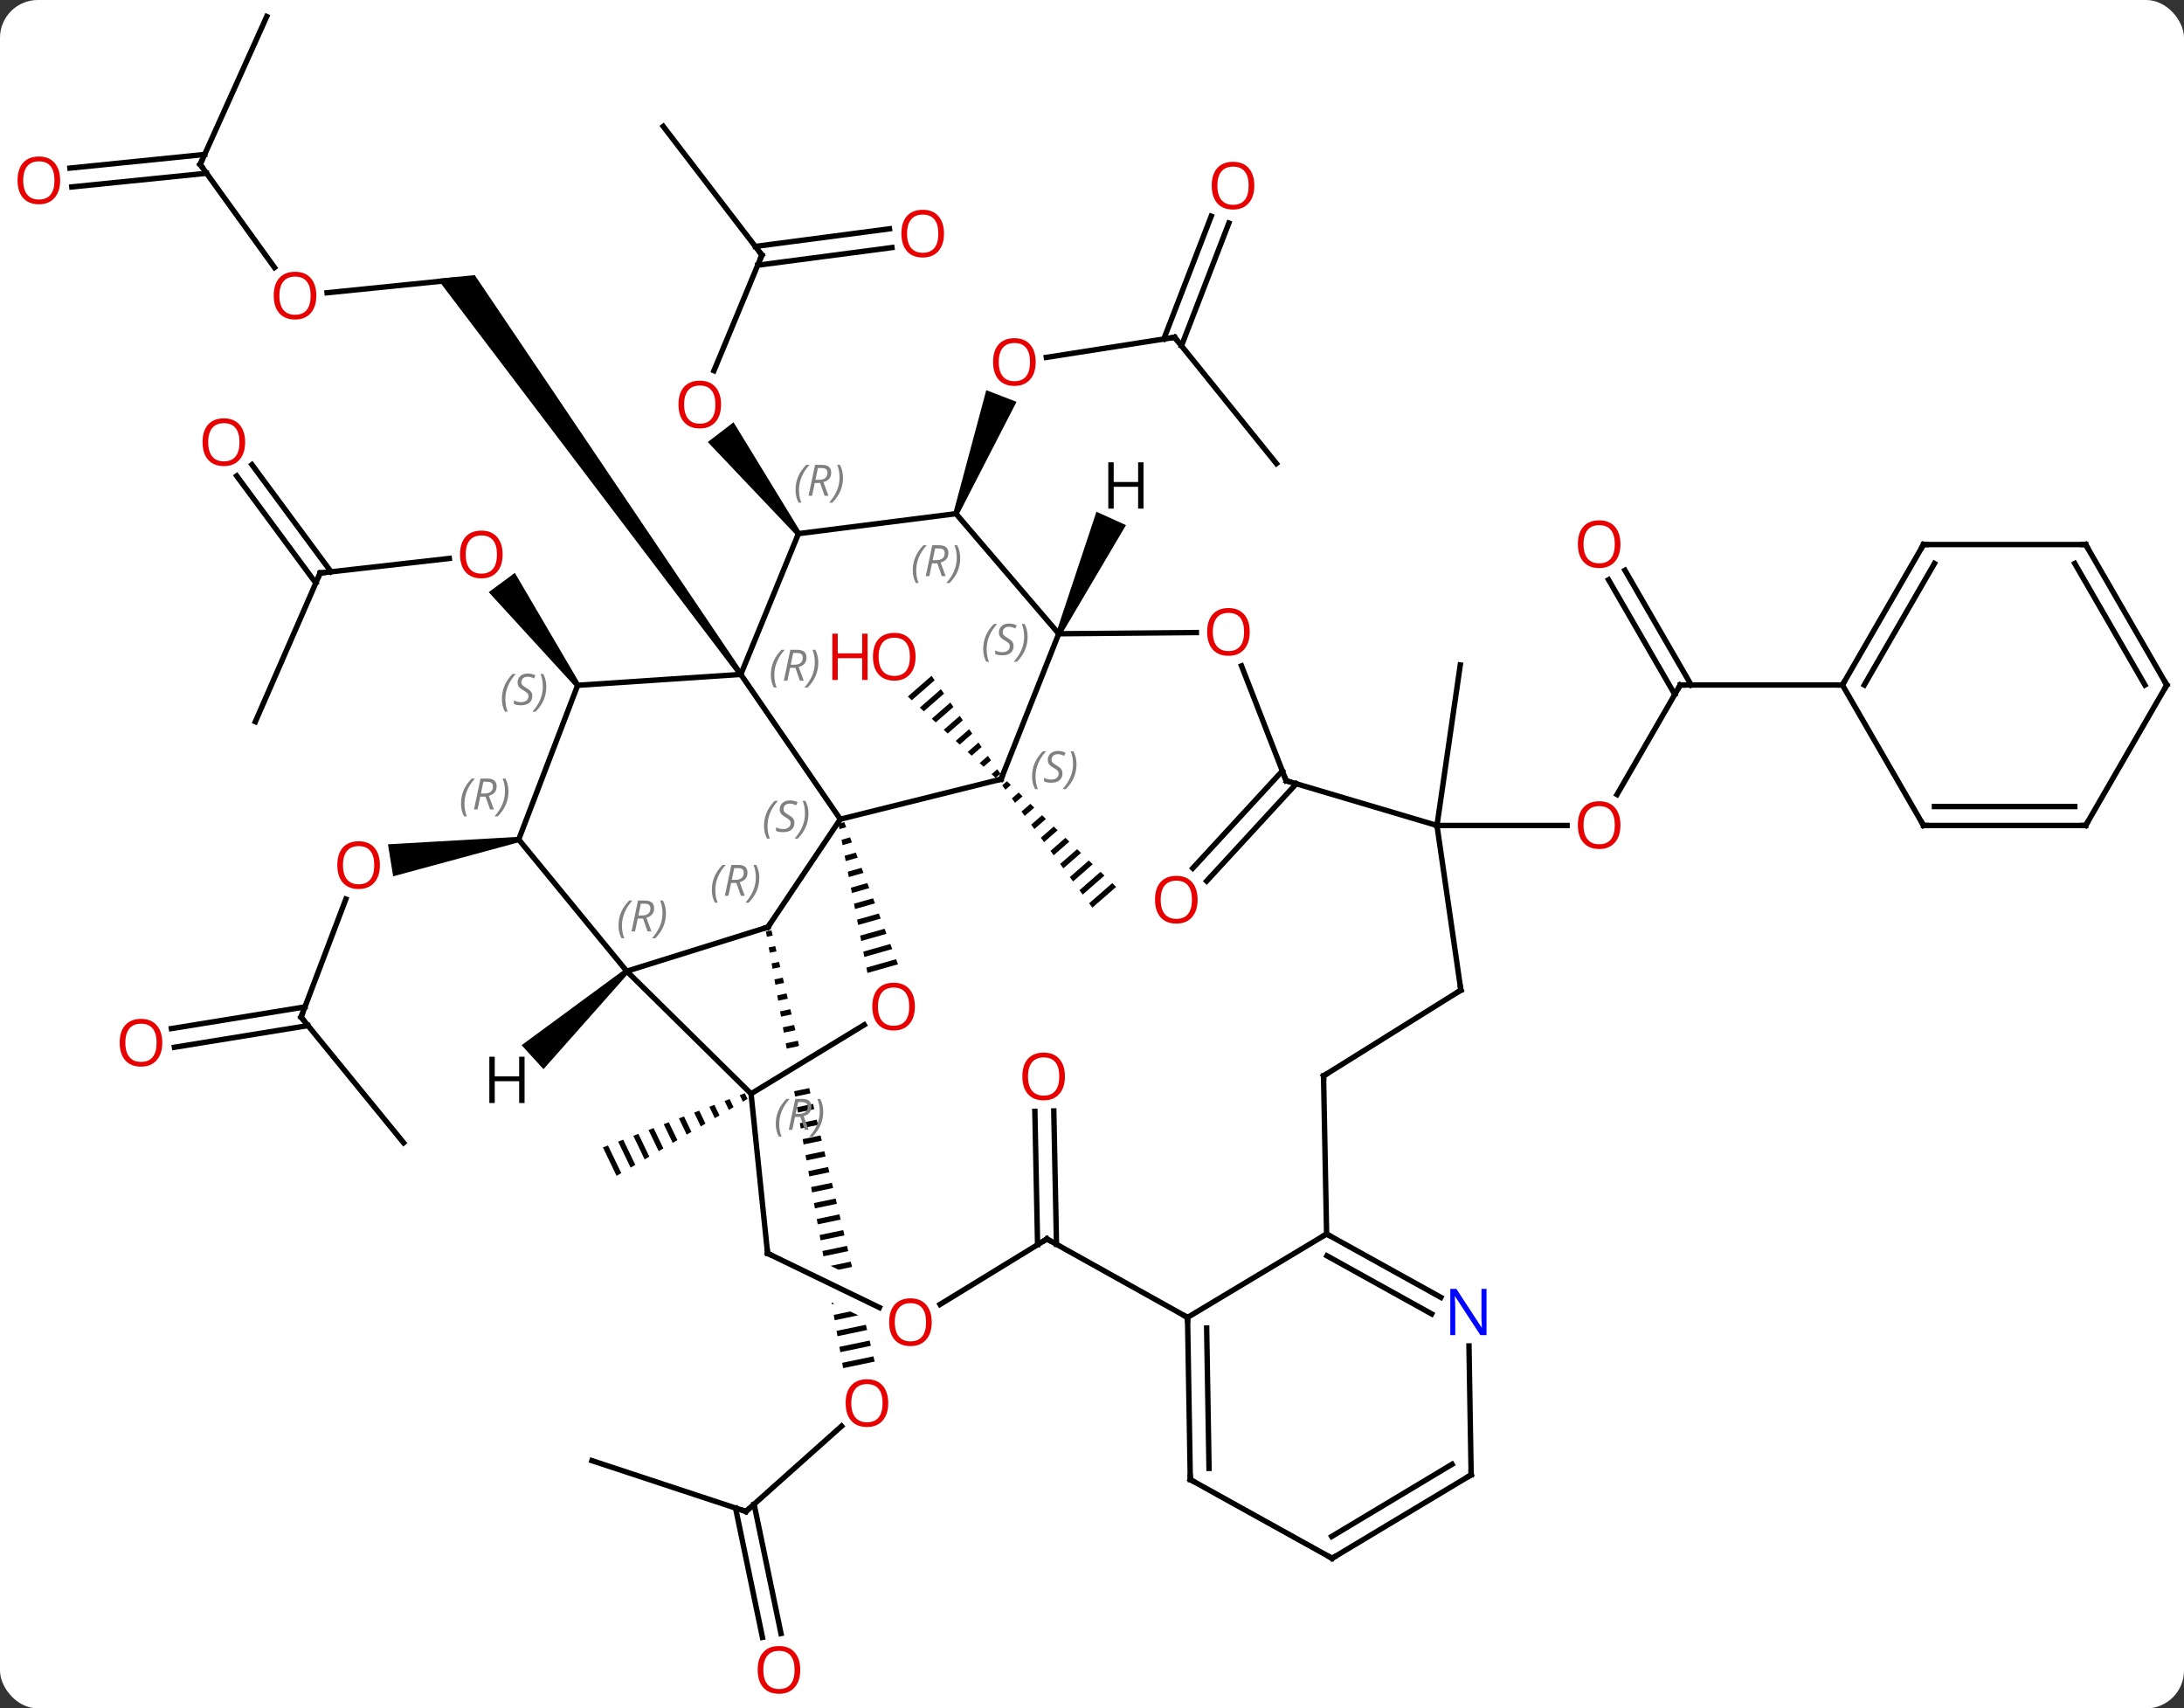 <svg width="404" viewBox="0 0 404 316" style="fill-opacity:1; color-rendering:auto; color-interpolation:auto; text-rendering:auto; stroke:black; stroke-linecap:square; stroke-miterlimit:10; shape-rendering:auto; stroke-opacity:1; fill:black; stroke-dasharray:none; font-weight:normal; stroke-width:1; font-family:'Open Sans'; font-style:normal; stroke-linejoin:miter; font-size:12; stroke-dashoffset:0; image-rendering:auto;" height="316" class="cas-substance-image" xmlns:xlink="http://www.w3.org/1999/xlink" xmlns="http://www.w3.org/2000/svg"><rect x="0" y="0" width="404" height="316" fill="#333333" stroke="none"/><svg class="cas-substance-single-component"><rect y="0" x="0" width="404" stroke="none" ry="7" rx="7" height="316" fill="white" class="cas-substance-group"/><svg y="0" x="0" width="404" viewBox="0 0 404 316" style="fill:black;" height="316" class="cas-substance-single-component-image"><svg><g><clipPath id="clipPath_74f511436bf04627b4ed7ccca5209e7a1" clipPathUnits="userSpaceOnUse"><path d="M-64.077 71.499 L-30.906 87.57 L-33.522 92.97 L-66.693 76.899 L-64.077 71.499 ZM-43.132 7.744 L-82.295 15.885 L-62.45 111.344 L-23.287 103.203 L-37.832 33.239 L-37.832 33.239 L-66.71 50.821 L-69.83 45.696 L-39.128 27.003 L-39.128 27.003 L-43.132 7.744 Z"/></clipPath><g transform="translate(204,156)" style="text-rendering:geometricPrecision; color-rendering:optimizeQuality; color-interpolation:linearRGB; stroke-linecap:butt; image-rendering:optimizeQuality;"><line y2="-101.85" y1="-104.271" x2="-143.5" x1="-119.58" style="fill:none;"/><path style="stroke:none;" d="M-66.557 -31.546 L-67.369 -30.962 L-123.077 -104.42 L-116.184 -105.117 Z"/><line y2="-125.589" y1="-106.514" x2="-166.968" x1="-153.221" style="fill:none;"/><line y2="-152.946" y1="-125.589" x2="-154.659" x1="-166.968" style="fill:none;"/><line y2="-124.909" y1="-127.432" x2="-191.064" x1="-166.139" style="fill:none;"/><line y2="-121.427" y1="-123.95" x2="-190.711" x1="-165.786" style="fill:none;"/><line y2="123.576" y1="107.789" x2="-66.015" x1="-48.324" style="fill:none;"/><path style="clip-path:url(#clipPath_74f511436bf04627b4ed7ccca5209e7a1); stroke:none;" d="M-61.294 16.078 L-62.315 16.291 L-62.315 16.291 L-62.141 17.276 L-61.062 17.051 L-61.062 17.051 L-61.294 16.078 ZM-60.596 18.997 L-61.793 19.246 L-61.793 19.246 L-61.618 20.232 L-61.618 20.232 L-60.363 19.97 L-60.363 19.97 L-60.596 18.997 ZM-59.897 21.915 L-61.27 22.202 L-61.27 22.202 L-61.096 23.187 L-61.096 23.187 L-59.664 22.888 L-59.664 22.888 L-59.897 21.915 ZM-59.199 24.834 L-60.748 25.157 L-60.748 25.157 L-60.573 26.142 L-60.573 26.142 L-58.966 25.807 L-58.966 25.807 L-59.199 24.834 ZM-58.5 27.752 L-60.225 28.112 L-60.225 28.112 L-60.051 29.097 L-60.051 29.097 L-58.267 28.725 L-58.267 28.725 L-58.5 27.752 ZM-57.802 30.671 L-59.703 31.067 L-59.703 31.067 L-59.528 32.052 L-59.528 32.052 L-57.569 31.644 L-57.569 31.644 L-57.802 30.671 ZM-57.103 33.589 L-59.18 34.022 L-59.18 34.022 L-59.006 35.007 L-59.006 35.007 L-56.87 34.562 L-56.87 34.562 L-57.103 33.589 ZM-56.405 36.508 L-58.657 36.977 L-58.657 36.977 L-58.483 37.963 L-58.483 37.963 L-56.172 37.481 L-56.172 37.481 L-56.405 36.508 ZM-55.706 39.426 L-58.135 39.933 L-57.961 40.918 L-57.961 40.918 L-55.473 40.399 L-55.473 40.399 L-55.706 39.426 ZM-55.008 42.345 L-57.612 42.888 L-57.612 42.888 L-57.438 43.873 L-57.438 43.873 L-54.775 43.318 L-54.775 43.318 L-55.008 42.345 ZM-54.309 45.263 L-57.09 45.843 L-57.09 45.843 L-56.916 46.828 L-56.916 46.828 L-54.076 46.236 L-54.076 46.236 L-54.309 45.263 ZM-53.611 48.182 L-56.567 48.798 L-56.567 48.798 L-56.393 49.783 L-56.393 49.783 L-53.378 49.155 L-53.378 49.155 L-53.611 48.182 ZM-52.912 51.1 L-56.045 51.754 L-56.045 51.754 L-55.871 52.739 L-55.871 52.739 L-52.679 52.073 L-52.679 52.073 L-52.912 51.1 ZM-52.214 54.019 L-55.522 54.709 L-55.522 54.709 L-55.348 55.694 L-51.981 54.992 L-51.981 54.992 L-52.214 54.019 ZM-51.515 56.937 L-55 57.664 L-55 57.664 L-54.826 58.649 L-54.826 58.649 L-51.282 57.91 L-51.282 57.91 L-51.515 56.937 ZM-50.816 59.856 L-54.477 60.619 L-54.303 61.604 L-54.303 61.604 L-50.584 60.829 L-50.584 60.829 L-50.816 59.856 ZM-50.118 62.774 L-53.955 63.574 L-53.955 63.574 L-53.781 64.559 L-53.781 64.559 L-49.885 63.747 L-49.885 63.747 L-50.118 62.774 ZM-49.419 65.693 L-53.432 66.529 L-53.432 66.529 L-53.258 67.514 L-53.258 67.514 L-49.187 66.666 L-49.187 66.666 L-49.419 65.693 ZM-48.721 68.611 L-52.91 69.485 L-52.91 69.485 L-52.735 70.47 L-52.735 70.47 L-48.488 69.584 L-48.488 69.584 L-48.721 68.611 ZM-48.023 71.53 L-52.387 72.44 L-52.387 72.44 L-52.213 73.425 L-52.213 73.425 L-47.79 72.503 L-47.79 72.503 L-48.023 71.53 ZM-47.324 74.448 L-51.865 75.395 L-51.865 75.395 L-51.69 76.38 L-51.69 76.38 L-47.091 75.421 L-47.091 75.421 L-47.324 74.448 ZM-46.625 77.367 L-51.342 78.35 L-51.342 78.35 L-51.168 79.335 L-51.168 79.335 L-46.393 78.34 L-46.393 78.34 L-46.625 77.367 ZM-45.927 80.285 L-50.819 81.305 L-50.645 82.29 L-50.645 82.29 L-45.694 81.258 L-45.694 81.258 L-45.927 80.285 ZM-45.228 83.204 L-50.297 84.261 L-50.297 84.261 L-50.123 85.246 L-50.123 85.246 L-44.995 84.177 L-44.995 84.177 L-45.228 83.204 ZM-44.53 86.122 L-49.774 87.216 L-49.774 87.216 L-49.6 88.201 L-49.6 88.201 L-44.297 87.095 L-44.297 87.095 L-44.53 86.122 ZM-43.831 89.041 L-49.252 90.171 L-49.252 90.171 L-49.078 91.156 L-49.078 91.156 L-43.599 90.014 L-43.599 90.014 L-43.831 89.041 ZM-43.133 91.959 L-48.729 93.126 L-48.729 93.126 L-48.555 94.111 L-48.555 94.111 L-42.9 92.932 L-42.9 92.932 L-43.133 91.959 ZM-42.434 94.878 L-48.207 96.081 L-48.207 96.081 L-48.033 97.067 L-48.033 97.067 L-42.202 95.851 L-42.202 95.851 L-42.434 94.878 Z"/><line y2="114.177" y1="123.576" x2="-94.503" x1="-66.015" style="fill:none;"/><line y2="146.868" y1="122.943" x2="-62.959" x1="-67.934" style="fill:none;"/><line y2="146.155" y1="122.231" x2="-59.532" x1="-64.507" style="fill:none;"/><path style="stroke:none;" d="M-17.733 -11.501 L-18.611 -10.734 L-18.611 -10.734 L-18.016 -9.925 L-17.011 -10.803 L-17.011 -10.803 L-17.733 -11.501 ZM-15.569 -9.406 L-16.825 -8.309 L-16.229 -7.502 L-14.848 -8.708 L-14.848 -8.708 L-15.569 -9.406 ZM-13.405 -7.311 L-15.037 -5.885 L-15.037 -5.885 L-14.442 -5.077 L-12.684 -6.613 L-13.405 -7.311 ZM-11.242 -5.216 L-13.251 -3.461 L-12.655 -2.653 L-10.52 -4.518 L-10.52 -4.518 L-11.242 -5.216 ZM-9.078 -3.121 L-11.464 -1.037 L-10.868 -0.229 L-10.868 -0.229 L-8.357 -2.423 L-9.078 -3.121 ZM-6.914 -1.026 L-9.677 1.387 L-9.677 1.387 L-9.081 2.195 L-6.193 -0.328 L-6.193 -0.328 L-6.914 -1.026 ZM-4.75 1.069 L-7.89 3.811 L-7.89 3.811 L-7.294 4.619 L-7.294 4.619 L-4.029 1.768 L-4.029 1.768 L-4.75 1.069 ZM-2.587 3.164 L-6.103 6.235 L-6.103 6.235 L-5.507 7.043 L-1.865 3.862 L-1.865 3.862 L-2.587 3.164 ZM-0.423 5.259 L-4.316 8.659 L-4.316 8.659 L-3.72 9.467 L-3.72 9.467 L0.298 5.957 L0.298 5.957 L-0.423 5.259 ZM1.741 7.354 L-2.529 11.083 L-2.529 11.083 L-1.933 11.891 L-1.933 11.891 L2.462 8.053 L2.462 8.053 L1.741 7.354 Z"/><path style="stroke:none;" d="M-31.683 -30.993 L-36.069 -27.162 L-36.069 -27.162 L-35.331 -26.479 L-35.331 -26.479 L-31.104 -30.171 L-31.104 -30.171 L-31.683 -30.993 ZM-29.945 -28.525 L-33.855 -25.111 L-33.855 -25.111 L-33.117 -24.427 L-29.366 -27.703 L-29.945 -28.525 ZM-28.208 -26.058 L-31.641 -23.06 L-30.903 -22.376 L-30.903 -22.376 L-27.629 -25.235 L-28.208 -26.058 ZM-26.471 -23.59 L-29.426 -21.009 L-29.426 -21.009 L-28.688 -20.325 L-28.688 -20.325 L-25.892 -22.767 L-25.892 -22.767 L-26.471 -23.59 ZM-24.734 -21.122 L-27.212 -18.957 L-27.212 -18.957 L-26.474 -18.274 L-24.155 -20.299 L-24.734 -21.122 ZM-22.997 -18.654 L-24.998 -16.906 L-24.998 -16.906 L-24.26 -16.223 L-24.26 -16.223 L-22.418 -17.831 L-22.997 -18.654 ZM-21.26 -16.186 L-22.784 -14.855 L-22.046 -14.171 L-22.046 -14.171 L-20.681 -15.363 L-21.26 -16.186 ZM-19.523 -13.718 L-20.57 -12.804 L-19.832 -12.12 L-19.832 -12.12 L-18.944 -12.895 L-19.523 -13.718 Z"/><line y2="-50.007" y1="-52.704" x2="-144.774" x1="-120.888" style="fill:none;"/><path style="stroke:none;" d="M-96.741 -29.538 L-97.545 -28.944 L-113.592 -46.467 L-108.766 -50.031 Z"/><line y2="-22.506" y1="-50.007" x2="-156.765" x1="-144.774" style="fill:none;"/><line y2="-70.054" y1="-50.234" x2="-157.402" x1="-142.766" style="fill:none;"/><line y2="-67.975" y1="-48.155" x2="-160.218" x1="-145.582" style="fill:none;"/><line y2="-108.816" y1="-87.429" x2="-63.063" x1="-71.933" style="fill:none;"/><path style="stroke:none;" d="M-55.904 -57.598 L-56.698 -56.99 L-73.071 -74.237 L-68.309 -77.888 Z"/><line y2="-132.624" y1="-108.816" x2="-81.315" x1="-63.063" style="fill:none;"/><line y2="-110.207" y1="-106.949" x2="-39.011" x1="-63.837" style="fill:none;"/><line y2="-113.677" y1="-110.42" x2="-39.466" x1="-64.292" style="fill:none;"/><path style="stroke:none;" d="M-66.222 46.216 L-67.159 46.574 L-67.159 46.574 L-66.582 47.775 L-66.582 47.775 L-65.716 47.267 L-65.716 47.267 L-66.222 46.216 ZM-69.034 47.289 L-69.971 47.647 L-69.177 49.3 L-69.177 49.3 L-68.312 48.792 L-68.312 48.792 L-69.034 47.289 ZM-71.846 48.363 L-72.784 48.721 L-72.784 48.721 L-71.773 50.825 L-70.908 50.316 L-71.846 48.363 ZM-74.659 49.437 L-75.596 49.795 L-75.596 49.795 L-74.369 52.349 L-74.369 52.349 L-73.504 51.841 L-73.504 51.841 L-74.659 49.437 ZM-77.471 50.511 L-78.408 50.869 L-76.965 53.874 L-76.1 53.365 L-76.1 53.365 L-77.471 50.511 ZM-80.283 51.585 L-81.221 51.943 L-79.561 55.398 L-78.695 54.89 L-78.695 54.89 L-80.283 51.585 ZM-83.096 52.659 L-84.033 53.017 L-82.156 56.923 L-82.156 56.923 L-81.291 56.414 L-81.291 56.414 L-83.096 52.659 ZM-85.908 53.733 L-86.845 54.091 L-86.845 54.091 L-84.752 58.447 L-84.752 58.447 L-83.887 57.939 L-83.887 57.939 L-85.908 53.733 ZM-88.72 54.807 L-89.658 55.165 L-87.348 59.972 L-87.348 59.972 L-86.483 59.464 L-88.72 54.807 ZM-91.532 55.881 L-92.47 56.239 L-92.47 56.239 L-89.944 61.496 L-89.944 61.496 L-89.078 60.988 L-89.078 60.988 L-91.532 55.881 Z"/><line y2="32.136" y1="10.31" x2="-148.308" x1="-140.025" style="fill:none;"/><path style="stroke:none;" d="M-108.131 -1.21 L-107.971 -0.224 L-131.272 6.091 L-132.233 0.168 Z"/><line y2="55.38" y1="32.136" x2="-129.339" x1="-148.308" style="fill:none;"/><line y2="34.255" y1="30.247" x2="-172.29" x1="-147.591" style="fill:none;"/><line y2="37.71" y1="33.702" x2="-171.729" x1="-147.03" style="fill:none;"/><line y2="-93.606" y1="-89.893" x2="13.281" x1="-10.445" style="fill:none;"/><path style="stroke:none;" d="M-26.699 -60.804 L-27.631 -61.164 L-21.558 -83.831 L-15.961 -81.67 Z"/><line y2="-70.254" y1="-93.606" x2="32.115" x1="13.281" style="fill:none;"/><line y2="-114.742" y1="-92.033" x2="23.319" x1="14.55" style="fill:none;"/><line y2="-116.003" y1="-93.294" x2="20.054" x1="11.284" style="fill:none;"/><line y2="-11.032" y1="6.97" x2="35.787" x1="19.211" style="fill:none;"/><line y2="-13.402" y1="4.599" x2="33.212" x1="16.636" style="fill:none;"/><line y2="74.232" y1="49.566" x2="-12.067" x1="-12.568" style="fill:none;"/><line y2="74.161" y1="49.495" x2="-8.568" x1="-9.068" style="fill:none;"/><line y2="-29.295" y1="-9.034" x2="106.815" x1="95.118" style="fill:none;"/><line y2="-3.312" y1="-3.312" x2="61.815" x1="85.877" style="fill:none;"/><line y2="-50.514" y1="-29.295" x2="96.584" x1="108.836" style="fill:none;"/><line y2="-48.764" y1="-27.545" x2="93.553" x1="105.805" style="fill:none;"/><line y2="-29.295" y1="-29.295" x2="136.815" x1="106.815" style="fill:none;"/><line y2="-3.312" y1="-33.003" x2="61.815" x1="66.123" style="fill:none;"/><line y2="-31.254" y1="-4.473" x2="-66.963" x1="-48.561" style="fill:none;"/><line y2="15.486" y1="-4.473" x2="-61.95" x1="-48.561" style="fill:none;"/><path style="stroke:none;" d="M-47.823 -3.93 L-48.904 -3.624 L-48.712 -2.638 L-47.468 -2.991 L-47.823 -3.93 ZM-46.758 -1.113 L-48.329 -0.668 L-48.137 0.317 L-46.404 -0.174 L-46.758 -1.113 ZM-45.694 1.704 L-47.754 2.288 L-47.563 3.273 L-45.339 2.643 L-45.694 1.704 ZM-44.629 4.521 L-47.18 5.244 L-47.18 5.244 L-46.988 6.229 L-46.988 6.229 L-44.274 5.46 L-44.629 4.521 ZM-43.564 7.338 L-46.605 8.2 L-46.605 8.2 L-46.414 9.185 L-43.209 8.277 L-43.209 8.277 L-43.564 7.338 ZM-42.5 10.155 L-46.031 11.155 L-45.839 12.141 L-45.839 12.141 L-42.145 11.094 L-42.5 10.155 ZM-41.435 12.972 L-45.456 14.111 L-45.456 14.111 L-45.265 15.096 L-45.265 15.096 L-41.08 13.911 L-41.08 13.911 L-41.435 12.972 ZM-40.37 15.789 L-44.882 17.067 L-44.69 18.052 L-44.69 18.052 L-40.016 16.728 L-40.016 16.728 L-40.37 15.789 ZM-39.306 18.605 L-44.307 20.023 L-44.116 21.008 L-44.116 21.008 L-38.951 19.544 L-39.306 18.605 ZM-38.241 21.422 L-43.733 22.979 L-43.733 22.979 L-43.541 23.964 L-43.541 23.964 L-37.886 22.361 L-37.886 22.361 L-38.241 21.422 Z"/><line y2="-11.871" y1="-4.473" x2="-18.831" x1="-48.561" style="fill:none;"/><line y2="-29.241" y1="-31.254" x2="-97.143" x1="-66.963" style="fill:none;"/><line y2="-57.294" y1="-31.254" x2="-56.301" x1="-66.963" style="fill:none;"/><line y2="23.64" y1="15.486" x2="-88.065" x1="-61.95" style="fill:none;"/><line y2="46.308" y1="33.561" x2="-65.067" x1="-44.131" style="fill:none;"/><line y2="-38.775" y1="-11.871" x2="-8.154" x1="-18.831" style="fill:none;"/><line y2="-0.717" y1="-29.241" x2="-108.051" x1="-97.143" style="fill:none;"/><line y2="-60.984" y1="-57.294" x2="-27.165" x1="-56.301" style="fill:none;"/><line y2="46.308" y1="23.64" x2="-65.067" x1="-88.065" style="fill:none;"/><line y2="-0.717" y1="23.64" x2="-108.051" x1="-88.065" style="fill:none;"/><line y2="75.834" y1="46.308" x2="-62.01" x1="-65.067" style="fill:none;"/><line y2="-60.984" y1="-38.775" x2="-27.165" x1="-8.154" style="fill:none;"/><line y2="-38.996" y1="-38.775" x2="17.304" x1="-8.154" style="fill:none;"/><line y2="85.855" y1="75.834" x2="-41.326" x1="-62.01" style="fill:none;"/><line y2="-11.586" y1="-32.832" x2="33.918" x1="25.658" style="fill:none;"/><line y2="73.173" y1="85.277" x2="-10.338" x1="-30.105" style="fill:none;"/><line y2="-3.312" y1="-11.586" x2="61.815" x1="33.918" style="fill:none;"/><line y2="87.687" y1="73.173" x2="15.675" x1="-10.338" style="fill:none;"/><line y2="27.144" y1="-3.312" x2="66.234" x1="61.815" style="fill:none;"/><line y2="72.249" y1="87.687" x2="41.397" x1="15.675" style="fill:none;"/><line y2="117.681" y1="87.687" x2="16.182" x1="15.675" style="fill:none;"/><line y2="115.601" y1="89.648" x2="19.647" x1="19.209" style="fill:none;"/><line y2="43.008" y1="27.144" x2="40.83" x1="66.234" style="fill:none;"/><line y2="43.008" y1="72.249" x2="40.83" x1="41.397" style="fill:none;"/><line y2="83.975" y1="72.249" x2="62.529" x1="41.397" style="fill:none;"/><line y2="87.035" y1="76.29" x2="60.83" x1="41.466" style="fill:none;"/><line y2="132.24" y1="117.681" x2="42.414" x1="16.182" style="fill:none;"/><line y2="116.802" y1="92.961" x2="68.136" x1="67.733" style="fill:none;"/><line y2="116.802" y1="132.24" x2="68.136" x1="42.414" style="fill:none;"/><line y2="114.841" y1="128.199" x2="64.602" x1="42.346" style="fill:none;"/><line y2="-55.275" y1="-29.295" x2="151.815" x1="136.815" style="fill:none;"/><line y2="-51.775" y1="-29.295" x2="153.836" x1="140.857" style="fill:none;"/><line y2="-3.312" y1="-29.295" x2="151.815" x1="136.815" style="fill:none;"/><line y2="-55.275" y1="-55.275" x2="181.815" x1="151.815" style="fill:none;"/><line y2="-3.312" y1="-3.312" x2="181.815" x1="151.815" style="fill:none;"/><line y2="-6.812" y1="-6.812" x2="179.794" x1="153.836" style="fill:none;"/><line y2="-29.295" y1="-55.275" x2="196.815" x1="181.815" style="fill:none;"/><line y2="-29.295" y1="-51.775" x2="192.774" x1="179.794" style="fill:none;"/><line y2="-29.295" y1="-3.312" x2="196.815" x1="181.815" style="fill:none;"/><path style="stroke:none;" d="M-88.402 23.271 L-87.728 24.009 L-103.466 41.76 L-107.511 37.328 Z"/><path style="stroke:none;" d="M-7.699 -38.568 L-8.609 -38.982 L-1.178 -61.347 L4.283 -58.862 Z"/></g><g transform="translate(204,156)" style="fill:rgb(230,0,0); text-rendering:geometricPrecision; color-rendering:optimizeQuality; image-rendering:optimizeQuality; font-family:'Open Sans'; stroke:rgb(230,0,0); color-interpolation:linearRGB;"><path style="stroke:none;" d="M-145.489 -101.32 Q-145.489 -99.258 -146.529 -98.078 Q-147.568 -96.898 -149.411 -96.898 Q-151.302 -96.898 -152.333 -98.062 Q-153.364 -99.227 -153.364 -101.336 Q-153.364 -103.43 -152.333 -104.578 Q-151.302 -105.727 -149.411 -105.727 Q-147.552 -105.727 -146.521 -104.555 Q-145.489 -103.383 -145.489 -101.32 ZM-152.318 -101.32 Q-152.318 -99.586 -151.575 -98.68 Q-150.833 -97.773 -149.411 -97.773 Q-147.989 -97.773 -147.263 -98.672 Q-146.536 -99.57 -146.536 -101.32 Q-146.536 -103.055 -147.263 -103.945 Q-147.989 -104.836 -149.411 -104.836 Q-150.833 -104.836 -151.575 -103.938 Q-152.318 -103.039 -152.318 -101.32 Z"/></g><g transform="translate(204,156)" style="stroke-linecap:butt; text-rendering:geometricPrecision; color-rendering:optimizeQuality; image-rendering:optimizeQuality; font-family:'Open Sans'; color-interpolation:linearRGB; stroke-miterlimit:5;"><path style="fill:none;" d="M-166.676 -125.183 L-166.968 -125.589 L-166.763 -126.045"/><path style="fill:rgb(230,0,0); stroke:none;" d="M-192.877 -122.638 Q-192.877 -120.576 -193.917 -119.396 Q-194.956 -118.216 -196.799 -118.216 Q-198.69 -118.216 -199.721 -119.38 Q-200.752 -120.545 -200.752 -122.654 Q-200.752 -124.748 -199.721 -125.896 Q-198.69 -127.045 -196.799 -127.045 Q-194.94 -127.045 -193.909 -125.873 Q-192.877 -124.701 -192.877 -122.638 ZM-199.706 -122.638 Q-199.706 -120.904 -198.963 -119.998 Q-198.221 -119.091 -196.799 -119.091 Q-195.377 -119.091 -194.651 -119.99 Q-193.924 -120.888 -193.924 -122.638 Q-193.924 -124.373 -194.651 -125.263 Q-195.377 -126.154 -196.799 -126.154 Q-198.221 -126.154 -198.963 -125.255 Q-199.706 -124.357 -199.706 -122.638 Z"/><path style="fill:rgb(230,0,0); stroke:none;" d="M-39.694 103.532 Q-39.694 105.594 -40.734 106.774 Q-41.773 107.954 -43.616 107.954 Q-45.507 107.954 -46.538 106.79 Q-47.569 105.625 -47.569 103.516 Q-47.569 101.422 -46.538 100.274 Q-45.507 99.125 -43.616 99.125 Q-41.757 99.125 -40.726 100.297 Q-39.694 101.469 -39.694 103.532 ZM-46.523 103.532 Q-46.523 105.266 -45.78 106.172 Q-45.038 107.079 -43.616 107.079 Q-42.194 107.079 -41.468 106.18 Q-40.741 105.282 -40.741 103.532 Q-40.741 101.797 -41.468 100.907 Q-42.194 100.016 -43.616 100.016 Q-45.038 100.016 -45.78 100.915 Q-46.523 101.813 -46.523 103.532 Z"/><path style="fill:none;" d="M-65.642 123.243 L-66.015 123.576 L-66.49 123.419"/><path style="fill:rgb(230,0,0); stroke:none;" d="M-55.969 152.876 Q-55.969 154.938 -57.009 156.118 Q-58.048 157.298 -59.891 157.298 Q-61.782 157.298 -62.813 156.133 Q-63.844 154.969 -63.844 152.86 Q-63.844 150.766 -62.813 149.618 Q-61.782 148.469 -59.891 148.469 Q-58.032 148.469 -57.001 149.641 Q-55.969 150.813 -55.969 152.876 ZM-62.798 152.876 Q-62.798 154.61 -62.055 155.516 Q-61.313 156.423 -59.891 156.423 Q-58.469 156.423 -57.743 155.524 Q-57.016 154.626 -57.016 152.876 Q-57.016 151.141 -57.743 150.251 Q-58.469 149.36 -59.891 149.36 Q-61.313 149.36 -62.055 150.258 Q-62.798 151.157 -62.798 152.876 Z"/><path style="fill:rgb(230,0,0); stroke:none;" d="M-34.639 -34.525 Q-34.639 -32.463 -35.679 -31.283 Q-36.718 -30.103 -38.561 -30.103 Q-40.452 -30.103 -41.483 -31.267 Q-42.514 -32.432 -42.514 -34.541 Q-42.514 -36.635 -41.483 -37.783 Q-40.452 -38.932 -38.561 -38.932 Q-36.702 -38.932 -35.671 -37.76 Q-34.639 -36.588 -34.639 -34.525 ZM-41.468 -34.525 Q-41.468 -32.791 -40.725 -31.885 Q-39.983 -30.978 -38.561 -30.978 Q-37.139 -30.978 -36.413 -31.877 Q-35.686 -32.775 -35.686 -34.525 Q-35.686 -36.26 -36.413 -37.15 Q-37.139 -38.041 -38.561 -38.041 Q-39.983 -38.041 -40.725 -37.142 Q-41.468 -36.244 -41.468 -34.525 Z"/><path style="fill:rgb(230,0,0); stroke:none;" d="M-43.514 -30.228 L-44.514 -30.228 L-44.514 -34.26 L-49.03 -34.26 L-49.03 -30.228 L-50.03 -30.228 L-50.03 -38.791 L-49.03 -38.791 L-49.03 -35.15 L-44.514 -35.15 L-44.514 -38.791 L-43.514 -38.791 L-43.514 -30.228 Z"/><path style="fill:rgb(230,0,0); stroke:none;" d="M-111.025 -53.443 Q-111.025 -51.381 -112.065 -50.201 Q-113.104 -49.021 -114.947 -49.021 Q-116.838 -49.021 -117.869 -50.185 Q-118.9 -51.35 -118.9 -53.459 Q-118.9 -55.553 -117.869 -56.701 Q-116.838 -57.85 -114.947 -57.85 Q-113.088 -57.85 -112.057 -56.678 Q-111.025 -55.506 -111.025 -53.443 ZM-117.854 -53.443 Q-117.854 -51.709 -117.111 -50.803 Q-116.369 -49.896 -114.947 -49.896 Q-113.525 -49.896 -112.799 -50.795 Q-112.072 -51.693 -112.072 -53.443 Q-112.072 -55.178 -112.799 -56.068 Q-113.525 -56.959 -114.947 -56.959 Q-116.369 -56.959 -117.111 -56.06 Q-117.854 -55.162 -117.854 -53.443 Z"/><path style="fill:none;" d="M-144.277 -50.063 L-144.774 -50.007 L-144.974 -49.549"/><path style="fill:rgb(230,0,0); stroke:none;" d="M-158.656 -74.209 Q-158.656 -72.147 -159.696 -70.967 Q-160.735 -69.787 -162.578 -69.787 Q-164.469 -69.787 -165.5 -70.951 Q-166.531 -72.116 -166.531 -74.225 Q-166.531 -76.319 -165.5 -77.467 Q-164.469 -78.616 -162.578 -78.616 Q-160.719 -78.616 -159.688 -77.444 Q-158.656 -76.272 -158.656 -74.209 ZM-165.485 -74.209 Q-165.485 -72.475 -164.742 -71.569 Q-164 -70.662 -162.578 -70.662 Q-161.156 -70.662 -160.43 -71.561 Q-159.703 -72.459 -159.703 -74.209 Q-159.703 -75.944 -160.43 -76.834 Q-161.156 -77.725 -162.578 -77.725 Q-164 -77.725 -164.742 -76.826 Q-165.485 -75.928 -165.485 -74.209 Z"/><path style="fill:rgb(230,0,0); stroke:none;" d="M-70.618 -81.175 Q-70.618 -79.113 -71.658 -77.933 Q-72.697 -76.753 -74.54 -76.753 Q-76.431 -76.753 -77.462 -77.918 Q-78.493 -79.082 -78.493 -81.191 Q-78.493 -83.285 -77.462 -84.433 Q-76.431 -85.582 -74.54 -85.582 Q-72.681 -85.582 -71.65 -84.41 Q-70.618 -83.238 -70.618 -81.175 ZM-77.447 -81.175 Q-77.447 -79.441 -76.704 -78.535 Q-75.962 -77.628 -74.54 -77.628 Q-73.118 -77.628 -72.392 -78.527 Q-71.665 -79.425 -71.665 -81.175 Q-71.665 -82.91 -72.392 -83.8 Q-73.118 -84.691 -74.54 -84.691 Q-75.962 -84.691 -76.704 -83.793 Q-77.447 -82.894 -77.447 -81.175 Z"/><path style="fill:none;" d="M-63.255 -108.354 L-63.063 -108.816 L-63.367 -109.213"/><path style="fill:rgb(230,0,0); stroke:none;" d="M-29.381 -112.789 Q-29.381 -110.727 -30.42 -109.547 Q-31.459 -108.367 -33.302 -108.367 Q-35.193 -108.367 -36.224 -109.531 Q-37.255 -110.696 -37.255 -112.805 Q-37.255 -114.899 -36.224 -116.047 Q-35.193 -117.196 -33.302 -117.196 Q-31.443 -117.196 -30.412 -116.024 Q-29.381 -114.852 -29.381 -112.789 ZM-36.209 -112.789 Q-36.209 -111.055 -35.466 -110.149 Q-34.724 -109.242 -33.302 -109.242 Q-31.881 -109.242 -31.154 -110.141 Q-30.427 -111.039 -30.427 -112.789 Q-30.427 -114.524 -31.154 -115.414 Q-31.881 -116.305 -33.302 -116.305 Q-34.724 -116.305 -35.466 -115.406 Q-36.209 -114.508 -36.209 -112.789 Z"/><path style="fill:rgb(230,0,0); stroke:none;" d="M-133.726 4.019 Q-133.726 6.081 -134.766 7.261 Q-135.805 8.441 -137.648 8.441 Q-139.539 8.441 -140.57 7.277 Q-141.601 6.112 -141.601 4.003 Q-141.601 1.909 -140.57 0.761 Q-139.539 -0.388 -137.648 -0.388 Q-135.789 -0.388 -134.758 0.784 Q-133.726 1.956 -133.726 4.019 ZM-140.555 4.019 Q-140.555 5.753 -139.812 6.659 Q-139.07 7.566 -137.648 7.566 Q-136.226 7.566 -135.5 6.667 Q-134.773 5.769 -134.773 4.019 Q-134.773 2.284 -135.5 1.394 Q-136.226 0.503 -137.648 0.503 Q-139.07 0.503 -139.812 1.401 Q-140.555 2.3 -140.555 4.019 Z"/><path style="fill:none;" d="M-148.131 31.669 L-148.308 32.136 L-147.992 32.523"/><path style="fill:rgb(230,0,0); stroke:none;" d="M-173.983 36.872 Q-173.983 38.934 -175.023 40.114 Q-176.062 41.294 -177.905 41.294 Q-179.796 41.294 -180.827 40.13 Q-181.858 38.965 -181.858 36.856 Q-181.858 34.762 -180.827 33.614 Q-179.796 32.465 -177.905 32.465 Q-176.046 32.465 -175.015 33.637 Q-173.983 34.809 -173.983 36.872 ZM-180.812 36.872 Q-180.812 38.606 -180.069 39.512 Q-179.327 40.419 -177.905 40.419 Q-176.483 40.419 -175.757 39.52 Q-175.03 38.622 -175.03 36.872 Q-175.03 35.137 -175.757 34.247 Q-176.483 33.356 -177.905 33.356 Q-179.327 33.356 -180.069 34.255 Q-180.812 35.153 -180.812 36.872 Z"/><path style="fill:rgb(230,0,0); stroke:none;" d="M-12.421 -89.038 Q-12.421 -86.976 -13.461 -85.796 Q-14.5 -84.616 -16.343 -84.616 Q-18.234 -84.616 -19.265 -85.781 Q-20.297 -86.945 -20.297 -89.054 Q-20.297 -91.148 -19.265 -92.296 Q-18.234 -93.445 -16.343 -93.445 Q-14.484 -93.445 -13.453 -92.273 Q-12.421 -91.101 -12.421 -89.038 ZM-19.25 -89.038 Q-19.25 -87.304 -18.507 -86.398 Q-17.765 -85.491 -16.343 -85.491 Q-14.921 -85.491 -14.195 -86.39 Q-13.468 -87.288 -13.468 -89.038 Q-13.468 -90.773 -14.195 -91.663 Q-14.921 -92.554 -16.343 -92.554 Q-17.765 -92.554 -18.507 -91.656 Q-19.25 -90.757 -19.25 -89.038 Z"/><path style="fill:none;" d="M12.787 -93.529 L13.281 -93.606 L13.595 -93.217"/><path style="fill:rgb(230,0,0); stroke:none;" d="M28.024 -121.66 Q28.024 -119.598 26.985 -118.418 Q25.946 -117.238 24.103 -117.238 Q22.212 -117.238 21.181 -118.403 Q20.149 -119.567 20.149 -121.676 Q20.149 -123.77 21.181 -124.918 Q22.212 -126.067 24.103 -126.067 Q25.962 -126.067 26.993 -124.895 Q28.024 -123.723 28.024 -121.66 ZM21.196 -121.66 Q21.196 -119.926 21.939 -119.02 Q22.681 -118.113 24.103 -118.113 Q25.524 -118.113 26.251 -119.012 Q26.978 -119.91 26.978 -121.66 Q26.978 -123.395 26.251 -124.285 Q25.524 -125.176 24.103 -125.176 Q22.681 -125.176 21.939 -124.278 Q21.196 -123.379 21.196 -121.66 Z"/><path style="fill:rgb(230,0,0); stroke:none;" d="M17.534 10.415 Q17.534 12.477 16.494 13.657 Q15.455 14.837 13.612 14.837 Q11.721 14.837 10.69 13.672 Q9.659 12.508 9.659 10.399 Q9.659 8.305 10.69 7.157 Q11.721 6.008 13.612 6.008 Q15.471 6.008 16.502 7.18 Q17.534 8.352 17.534 10.415 ZM10.705 10.415 Q10.705 12.149 11.448 13.055 Q12.19 13.962 13.612 13.962 Q15.034 13.962 15.76 13.063 Q16.487 12.165 16.487 10.415 Q16.487 8.68 15.76 7.79 Q15.034 6.899 13.612 6.899 Q12.19 6.899 11.448 7.798 Q10.705 8.696 10.705 10.415 Z"/><path style="fill:rgb(230,0,0); stroke:none;" d="M-7.01 43.109 Q-7.01 45.171 -8.049 46.351 Q-9.088 47.531 -10.931 47.531 Q-12.822 47.531 -13.853 46.367 Q-14.884 45.202 -14.884 43.093 Q-14.884 40.999 -13.853 39.851 Q-12.822 38.702 -10.931 38.702 Q-9.072 38.702 -8.041 39.874 Q-7.01 41.046 -7.01 43.109 ZM-13.838 43.109 Q-13.838 44.843 -13.095 45.749 Q-12.353 46.656 -10.931 46.656 Q-9.509 46.656 -8.783 45.757 Q-8.056 44.859 -8.056 43.109 Q-8.056 41.374 -8.783 40.484 Q-9.509 39.593 -10.931 39.593 Q-12.353 39.593 -13.095 40.492 Q-13.838 41.39 -13.838 43.109 Z"/><path style="fill:rgb(230,0,0); stroke:none;" d="M95.752 -3.382 Q95.752 -1.32 94.713 -0.14 Q93.674 1.04 91.831 1.04 Q89.94 1.04 88.909 -0.124 Q87.877 -1.289 87.877 -3.398 Q87.877 -5.492 88.909 -6.64 Q89.94 -7.789 91.831 -7.789 Q93.69 -7.789 94.721 -6.617 Q95.752 -5.445 95.752 -3.382 ZM88.924 -3.382 Q88.924 -1.648 89.667 -0.742 Q90.409 0.165 91.831 0.165 Q93.252 0.165 93.979 -0.734 Q94.706 -1.632 94.706 -3.382 Q94.706 -5.117 93.979 -6.007 Q93.252 -6.898 91.831 -6.898 Q90.409 -6.898 89.667 -6 Q88.924 -5.101 88.924 -3.382 Z"/><path style="fill:none;" d="M106.565 -28.862 L106.815 -29.295 L107.315 -29.295"/><path style="fill:rgb(230,0,0); stroke:none;" d="M95.752 -55.345 Q95.752 -53.283 94.713 -52.103 Q93.674 -50.923 91.831 -50.923 Q89.94 -50.923 88.909 -52.087 Q87.877 -53.252 87.877 -55.361 Q87.877 -57.455 88.909 -58.603 Q89.94 -59.752 91.831 -59.752 Q93.69 -59.752 94.721 -58.58 Q95.752 -57.408 95.752 -55.345 ZM88.924 -55.345 Q88.924 -53.611 89.667 -52.705 Q90.409 -51.798 91.831 -51.798 Q93.252 -51.798 93.979 -52.697 Q94.706 -53.595 94.706 -55.345 Q94.706 -57.08 93.979 -57.97 Q93.252 -58.861 91.831 -58.861 Q90.409 -58.861 89.667 -57.962 Q88.924 -57.064 88.924 -55.345 Z"/></g><g transform="translate(204,156)" style="stroke-linecap:butt; font-size:8.4px; fill:gray; text-rendering:geometricPrecision; image-rendering:optimizeQuality; color-rendering:optimizeQuality; font-family:'Open Sans'; font-style:italic; stroke:gray; color-interpolation:linearRGB; stroke-miterlimit:5;"><path style="stroke:none;" d="M-62.669 -3.214 Q-62.669 -4.542 -62.201 -5.667 Q-61.732 -6.792 -60.701 -7.87 L-60.091 -7.87 Q-61.06 -6.808 -61.544 -5.636 Q-62.029 -4.464 -62.029 -3.23 Q-62.029 -1.902 -61.591 -0.886 L-62.107 -0.886 Q-62.669 -1.917 -62.669 -3.214 ZM-57.047 -3.808 Q-57.047 -2.98 -57.594 -2.527 Q-58.141 -2.074 -59.141 -2.074 Q-59.547 -2.074 -59.859 -2.128 Q-60.172 -2.183 -60.453 -2.324 L-60.453 -2.98 Q-59.828 -2.652 -59.125 -2.652 Q-58.5 -2.652 -58.125 -2.949 Q-57.75 -3.245 -57.75 -3.761 Q-57.75 -4.074 -57.953 -4.3 Q-58.156 -4.527 -58.719 -4.855 Q-59.312 -5.183 -59.539 -5.511 Q-59.766 -5.839 -59.766 -6.292 Q-59.766 -7.027 -59.25 -7.487 Q-58.734 -7.949 -57.891 -7.949 Q-57.516 -7.949 -57.18 -7.87 Q-56.844 -7.792 -56.469 -7.62 L-56.734 -7.027 Q-56.984 -7.183 -57.305 -7.269 Q-57.625 -7.355 -57.891 -7.355 Q-58.422 -7.355 -58.742 -7.081 Q-59.062 -6.808 -59.062 -6.339 Q-59.062 -6.136 -58.992 -5.987 Q-58.922 -5.839 -58.781 -5.706 Q-58.641 -5.574 -58.219 -5.324 Q-57.656 -4.98 -57.453 -4.784 Q-57.25 -4.589 -57.148 -4.355 Q-57.047 -4.12 -57.047 -3.808 ZM-54.452 -5.527 Q-54.452 -4.199 -54.929 -3.066 Q-55.405 -1.933 -56.421 -0.886 L-57.03 -0.886 Q-55.093 -3.042 -55.093 -5.527 Q-55.093 -6.855 -55.53 -7.87 L-55.015 -7.87 Q-54.452 -6.808 -54.452 -5.527 Z"/><path style="stroke:none;" d="M-61.408 -31.155 Q-61.408 -32.483 -60.94 -33.608 Q-60.471 -34.733 -59.44 -35.811 L-58.83 -35.811 Q-59.799 -34.749 -60.283 -33.577 Q-60.768 -32.405 -60.768 -31.171 Q-60.768 -29.843 -60.33 -28.827 L-60.846 -28.827 Q-61.408 -29.858 -61.408 -31.155 ZM-57.849 -32.468 L-58.349 -30.093 L-59.005 -30.093 L-57.802 -35.811 L-56.552 -35.811 Q-54.817 -35.811 -54.817 -34.374 Q-54.817 -33.014 -56.255 -32.624 L-55.317 -30.093 L-56.036 -30.093 L-56.864 -32.468 L-57.849 -32.468 ZM-57.27 -35.218 Q-57.661 -33.296 -57.724 -33.046 L-57.067 -33.046 Q-56.317 -33.046 -55.911 -33.374 Q-55.505 -33.702 -55.505 -34.327 Q-55.505 -34.796 -55.763 -35.007 Q-56.02 -35.218 -56.614 -35.218 L-57.27 -35.218 ZM-52.631 -33.468 Q-52.631 -32.139 -53.108 -31.006 Q-53.584 -29.874 -54.6 -28.827 L-55.209 -28.827 Q-53.272 -30.983 -53.272 -33.468 Q-53.272 -34.796 -53.709 -35.811 L-53.194 -35.811 Q-52.631 -34.749 -52.631 -33.468 Z"/><path style="fill:none; stroke:black;" d="M-61.672 15.071 L-61.95 15.486 L-62.427 15.635"/><path style="stroke:none;" d="M-72.321 8.637 Q-72.321 7.309 -71.852 6.184 Q-71.383 5.059 -70.352 3.981 L-69.743 3.981 Q-70.712 5.043 -71.196 6.215 Q-71.68 7.387 -71.68 8.621 Q-71.68 9.949 -71.243 10.965 L-71.758 10.965 Q-72.321 9.934 -72.321 8.637 ZM-68.761 7.324 L-69.261 9.699 L-69.917 9.699 L-68.714 3.981 L-67.464 3.981 Q-65.73 3.981 -65.73 5.418 Q-65.73 6.777 -67.167 7.168 L-66.23 9.699 L-66.948 9.699 L-67.776 7.324 L-68.761 7.324 ZM-68.183 4.574 Q-68.573 6.496 -68.636 6.746 L-67.98 6.746 Q-67.23 6.746 -66.823 6.418 Q-66.417 6.09 -66.417 5.465 Q-66.417 4.996 -66.675 4.785 Q-66.933 4.574 -67.526 4.574 L-68.183 4.574 ZM-63.544 6.324 Q-63.544 7.652 -64.02 8.785 Q-64.497 9.918 -65.512 10.965 L-66.122 10.965 Q-64.184 8.809 -64.184 6.324 Q-64.184 4.996 -64.622 3.981 L-64.106 3.981 Q-63.544 5.043 -63.544 6.324 Z"/></g><g transform="translate(204,156)" style="stroke-linecap:butt; fill:rgb(230,0,0); text-rendering:geometricPrecision; color-rendering:optimizeQuality; image-rendering:optimizeQuality; font-family:'Open Sans'; stroke:rgb(230,0,0); color-interpolation:linearRGB; stroke-miterlimit:5;"><path style="stroke:none;" d="M-34.763 30.185 Q-34.763 32.247 -35.802 33.427 Q-36.841 34.607 -38.684 34.607 Q-40.575 34.607 -41.606 33.443 Q-42.638 32.278 -42.638 30.169 Q-42.638 28.075 -41.606 26.927 Q-40.575 25.778 -38.684 25.778 Q-36.825 25.778 -35.794 26.95 Q-34.763 28.122 -34.763 30.185 ZM-41.591 30.185 Q-41.591 31.919 -40.848 32.825 Q-40.106 33.732 -38.684 33.732 Q-37.263 33.732 -36.536 32.833 Q-35.809 31.935 -35.809 30.185 Q-35.809 28.45 -36.536 27.56 Q-37.263 26.669 -38.684 26.669 Q-40.106 26.669 -40.848 27.567 Q-41.591 28.466 -41.591 30.185 Z"/><path style="fill:none; stroke:black;" d="M-19.316 -11.75 L-18.831 -11.871 L-18.647 -12.336"/></g><g transform="translate(204,156)" style="stroke-linecap:butt; font-size:8.4px; fill:gray; text-rendering:geometricPrecision; image-rendering:optimizeQuality; color-rendering:optimizeQuality; font-family:'Open Sans'; font-style:italic; stroke:gray; color-interpolation:linearRGB; stroke-miterlimit:5;"><path style="stroke:none;" d="M-13.084 -12.363 Q-13.084 -13.691 -12.615 -14.816 Q-12.147 -15.941 -11.115 -17.019 L-10.506 -17.019 Q-11.475 -15.956 -11.959 -14.784 Q-12.444 -13.613 -12.444 -12.378 Q-12.444 -11.05 -12.006 -10.034 L-12.522 -10.034 Q-13.084 -11.066 -13.084 -12.363 ZM-7.462 -12.956 Q-7.462 -12.128 -8.008 -11.675 Q-8.555 -11.222 -9.555 -11.222 Q-9.962 -11.222 -10.274 -11.277 Q-10.587 -11.331 -10.868 -11.472 L-10.868 -12.128 Q-10.243 -11.8 -9.54 -11.8 Q-8.915 -11.8 -8.54 -12.097 Q-8.165 -12.394 -8.165 -12.909 Q-8.165 -13.222 -8.368 -13.449 Q-8.571 -13.675 -9.133 -14.003 Q-9.727 -14.331 -9.954 -14.659 Q-10.18 -14.988 -10.18 -15.441 Q-10.18 -16.175 -9.665 -16.636 Q-9.149 -17.097 -8.305 -17.097 Q-7.93 -17.097 -7.594 -17.019 Q-7.258 -16.941 -6.883 -16.769 L-7.149 -16.175 Q-7.399 -16.331 -7.719 -16.417 Q-8.04 -16.503 -8.305 -16.503 Q-8.837 -16.503 -9.157 -16.23 Q-9.477 -15.956 -9.477 -15.488 Q-9.477 -15.284 -9.407 -15.136 Q-9.337 -14.988 -9.196 -14.855 Q-9.055 -14.722 -8.633 -14.472 Q-8.071 -14.128 -7.868 -13.933 Q-7.665 -13.738 -7.563 -13.503 Q-7.462 -13.269 -7.462 -12.956 ZM-4.867 -14.675 Q-4.867 -13.347 -5.344 -12.214 Q-5.82 -11.081 -6.836 -10.034 L-7.445 -10.034 Q-5.508 -12.191 -5.508 -14.675 Q-5.508 -16.003 -5.945 -17.019 L-5.43 -17.019 Q-4.867 -15.956 -4.867 -14.675 Z"/><path style="stroke:none;" d="M-111.16 -26.688 Q-111.16 -28.016 -110.691 -29.141 Q-110.222 -30.266 -109.191 -31.344 L-108.582 -31.344 Q-109.551 -30.282 -110.035 -29.11 Q-110.519 -27.938 -110.519 -26.704 Q-110.519 -25.375 -110.082 -24.36 L-110.597 -24.36 Q-111.16 -25.391 -111.16 -26.688 ZM-105.537 -27.282 Q-105.537 -26.454 -106.084 -26 Q-106.631 -25.547 -107.631 -25.547 Q-108.037 -25.547 -108.35 -25.602 Q-108.662 -25.657 -108.944 -25.797 L-108.944 -26.454 Q-108.319 -26.125 -107.616 -26.125 Q-106.991 -26.125 -106.616 -26.422 Q-106.241 -26.719 -106.241 -27.235 Q-106.241 -27.547 -106.444 -27.774 Q-106.647 -28 -107.209 -28.329 Q-107.803 -28.657 -108.03 -28.985 Q-108.256 -29.313 -108.256 -29.766 Q-108.256 -30.5 -107.741 -30.961 Q-107.225 -31.422 -106.381 -31.422 Q-106.006 -31.422 -105.67 -31.344 Q-105.334 -31.266 -104.959 -31.094 L-105.225 -30.5 Q-105.475 -30.657 -105.795 -30.743 Q-106.116 -30.829 -106.381 -30.829 Q-106.912 -30.829 -107.233 -30.555 Q-107.553 -30.282 -107.553 -29.813 Q-107.553 -29.61 -107.483 -29.461 Q-107.412 -29.313 -107.272 -29.18 Q-107.131 -29.047 -106.709 -28.797 Q-106.147 -28.454 -105.944 -28.258 Q-105.741 -28.063 -105.639 -27.829 Q-105.537 -27.594 -105.537 -27.282 ZM-102.943 -29 Q-102.943 -27.672 -103.419 -26.54 Q-103.896 -25.407 -104.912 -24.36 L-105.521 -24.36 Q-103.584 -26.516 -103.584 -29 Q-103.584 -30.329 -104.021 -31.344 L-103.505 -31.344 Q-102.943 -30.282 -102.943 -29 Z"/><path style="stroke:none;" d="M-56.838 -65.359 Q-56.838 -66.687 -56.369 -67.812 Q-55.901 -68.937 -54.869 -70.015 L-54.26 -70.015 Q-55.229 -68.952 -55.713 -67.78 Q-56.197 -66.609 -56.197 -65.374 Q-56.197 -64.046 -55.76 -63.03 L-56.276 -63.03 Q-56.838 -64.062 -56.838 -65.359 ZM-53.278 -66.671 L-53.778 -64.296 L-54.434 -64.296 L-53.231 -70.015 L-51.981 -70.015 Q-50.247 -70.015 -50.247 -68.577 Q-50.247 -67.218 -51.684 -66.827 L-50.747 -64.296 L-51.465 -64.296 L-52.294 -66.671 L-53.278 -66.671 ZM-52.7 -69.421 Q-53.09 -67.499 -53.153 -67.249 L-52.497 -67.249 Q-51.747 -67.249 -51.34 -67.577 Q-50.934 -67.905 -50.934 -68.53 Q-50.934 -68.999 -51.192 -69.21 Q-51.45 -69.421 -52.044 -69.421 L-52.7 -69.421 ZM-48.061 -67.671 Q-48.061 -66.343 -48.537 -65.21 Q-49.014 -64.077 -50.03 -63.03 L-50.639 -63.03 Q-48.701 -65.187 -48.701 -67.671 Q-48.701 -68.999 -49.139 -70.015 L-48.623 -70.015 Q-48.061 -68.952 -48.061 -67.671 Z"/><path style="stroke:none;" d="M-89.589 15.223 Q-89.589 13.895 -89.121 12.77 Q-88.652 11.645 -87.621 10.567 L-87.011 10.567 Q-87.98 11.629 -88.464 12.801 Q-88.949 13.973 -88.949 15.207 Q-88.949 16.536 -88.511 17.551 L-89.027 17.551 Q-89.589 16.52 -89.589 15.223 ZM-86.029 13.911 L-86.529 16.286 L-87.186 16.286 L-85.982 10.567 L-84.732 10.567 Q-82.998 10.567 -82.998 12.004 Q-82.998 13.364 -84.436 13.754 L-83.498 16.286 L-84.217 16.286 L-85.045 13.911 L-86.029 13.911 ZM-85.451 11.161 Q-85.842 13.082 -85.904 13.332 L-85.248 13.332 Q-84.498 13.332 -84.092 13.004 Q-83.686 12.676 -83.686 12.051 Q-83.686 11.582 -83.943 11.371 Q-84.201 11.161 -84.795 11.161 L-85.451 11.161 ZM-80.812 12.911 Q-80.812 14.239 -81.289 15.371 Q-81.765 16.504 -82.781 17.551 L-83.39 17.551 Q-81.453 15.395 -81.453 12.911 Q-81.453 11.582 -81.89 10.567 L-81.374 10.567 Q-80.812 11.629 -80.812 12.911 Z"/><path style="stroke:none;" d="M-60.497 51.915 Q-60.497 50.587 -60.028 49.462 Q-59.559 48.337 -58.528 47.259 L-57.919 47.259 Q-58.887 48.321 -59.372 49.493 Q-59.856 50.665 -59.856 51.899 Q-59.856 53.227 -59.419 54.243 L-59.934 54.243 Q-60.497 53.212 -60.497 51.915 ZM-56.937 50.602 L-57.437 52.977 L-58.093 52.977 L-56.89 47.259 L-55.64 47.259 Q-53.906 47.259 -53.906 48.696 Q-53.906 50.056 -55.343 50.446 L-54.406 52.977 L-55.124 52.977 L-55.952 50.602 L-56.937 50.602 ZM-56.359 47.852 Q-56.749 49.774 -56.812 50.024 L-56.156 50.024 Q-55.406 50.024 -54.999 49.696 Q-54.593 49.368 -54.593 48.743 Q-54.593 48.274 -54.851 48.063 Q-55.109 47.852 -55.702 47.852 L-56.359 47.852 ZM-51.719 49.602 Q-51.719 50.931 -52.196 52.063 Q-52.673 53.196 -53.688 54.243 L-54.298 54.243 Q-52.36 52.087 -52.36 49.602 Q-52.36 48.274 -52.798 47.259 L-52.282 47.259 Q-51.719 48.321 -51.719 49.602 Z"/><path style="stroke:none;" d="M-22.127 -35.928 Q-22.127 -37.257 -21.658 -38.382 Q-21.189 -39.507 -20.158 -40.585 L-19.548 -40.585 Q-20.517 -39.522 -21.002 -38.35 Q-21.486 -37.178 -21.486 -35.944 Q-21.486 -34.616 -21.048 -33.6 L-21.564 -33.6 Q-22.127 -34.632 -22.127 -35.928 ZM-16.504 -36.522 Q-16.504 -35.694 -17.051 -35.241 Q-17.598 -34.788 -18.598 -34.788 Q-19.004 -34.788 -19.317 -34.843 Q-19.629 -34.897 -19.91 -35.038 L-19.91 -35.694 Q-19.285 -35.366 -18.582 -35.366 Q-17.957 -35.366 -17.582 -35.663 Q-17.207 -35.96 -17.207 -36.475 Q-17.207 -36.788 -17.41 -37.014 Q-17.613 -37.241 -18.176 -37.569 Q-18.77 -37.897 -18.996 -38.225 Q-19.223 -38.553 -19.223 -39.007 Q-19.223 -39.741 -18.707 -40.202 Q-18.192 -40.663 -17.348 -40.663 Q-16.973 -40.663 -16.637 -40.585 Q-16.301 -40.507 -15.926 -40.335 L-16.192 -39.741 Q-16.442 -39.897 -16.762 -39.983 Q-17.082 -40.069 -17.348 -40.069 Q-17.879 -40.069 -18.199 -39.796 Q-18.52 -39.522 -18.52 -39.053 Q-18.52 -38.85 -18.449 -38.702 Q-18.379 -38.553 -18.238 -38.421 Q-18.098 -38.288 -17.676 -38.038 Q-17.113 -37.694 -16.91 -37.499 Q-16.707 -37.303 -16.606 -37.069 Q-16.504 -36.835 -16.504 -36.522 ZM-13.909 -38.241 Q-13.909 -36.913 -14.386 -35.78 Q-14.863 -34.647 -15.878 -33.6 L-16.488 -33.6 Q-14.55 -35.757 -14.55 -38.241 Q-14.55 -39.569 -14.988 -40.585 L-14.472 -40.585 Q-13.909 -39.522 -13.909 -38.241 Z"/><path style="stroke:none;" d="M-118.722 -7.333 Q-118.722 -8.661 -118.254 -9.786 Q-117.785 -10.911 -116.754 -11.989 L-116.144 -11.989 Q-117.113 -10.927 -117.597 -9.755 Q-118.082 -8.583 -118.082 -7.348 Q-118.082 -6.02 -117.644 -5.005 L-118.16 -5.005 Q-118.722 -6.036 -118.722 -7.333 ZM-115.162 -8.645 L-115.662 -6.27 L-116.319 -6.27 L-115.115 -11.989 L-113.865 -11.989 Q-112.131 -11.989 -112.131 -10.552 Q-112.131 -9.192 -113.569 -8.802 L-112.631 -6.27 L-113.35 -6.27 L-114.178 -8.645 L-115.162 -8.645 ZM-114.584 -11.395 Q-114.975 -9.473 -115.037 -9.223 L-114.381 -9.223 Q-113.631 -9.223 -113.225 -9.552 Q-112.819 -9.88 -112.819 -10.505 Q-112.819 -10.973 -113.076 -11.184 Q-113.334 -11.395 -113.928 -11.395 L-114.584 -11.395 ZM-109.945 -9.645 Q-109.945 -8.317 -110.422 -7.184 Q-110.898 -6.052 -111.914 -5.005 L-112.523 -5.005 Q-110.586 -7.161 -110.586 -9.645 Q-110.586 -10.973 -111.023 -11.989 L-110.508 -11.989 Q-109.945 -10.927 -109.945 -9.645 Z"/><path style="stroke:none;" d="M-35.155 -50.491 Q-35.155 -51.819 -34.686 -52.944 Q-34.218 -54.069 -33.186 -55.147 L-32.577 -55.147 Q-33.546 -54.085 -34.03 -52.913 Q-34.514 -51.741 -34.514 -50.507 Q-34.514 -49.178 -34.077 -48.163 L-34.593 -48.163 Q-35.155 -49.194 -35.155 -50.491 ZM-31.595 -51.803 L-32.095 -49.428 L-32.751 -49.428 L-31.548 -55.147 L-30.298 -55.147 Q-28.564 -55.147 -28.564 -53.71 Q-28.564 -52.35 -30.001 -51.96 L-29.064 -49.428 L-29.782 -49.428 L-30.611 -51.803 L-31.595 -51.803 ZM-31.017 -54.553 Q-31.407 -52.632 -31.47 -52.382 L-30.814 -52.382 Q-30.064 -52.382 -29.657 -52.71 Q-29.251 -53.038 -29.251 -53.663 Q-29.251 -54.132 -29.509 -54.343 Q-29.767 -54.553 -30.361 -54.553 L-31.017 -54.553 ZM-26.378 -52.803 Q-26.378 -51.475 -26.854 -50.343 Q-27.331 -49.21 -28.347 -48.163 L-28.956 -48.163 Q-27.018 -50.319 -27.018 -52.803 Q-27.018 -54.132 -27.456 -55.147 L-26.94 -55.147 Q-26.378 -54.085 -26.378 -52.803 Z"/><path style="fill:none; stroke:black;" d="M-62.062 75.337 L-62.01 75.834 L-61.56 76.052"/></g><g transform="translate(204,156)" style="stroke-linecap:butt; fill:rgb(230,0,0); text-rendering:geometricPrecision; color-rendering:optimizeQuality; image-rendering:optimizeQuality; font-family:'Open Sans'; stroke:rgb(230,0,0); color-interpolation:linearRGB; stroke-miterlimit:5;"><path style="stroke:none;" d="M27.178 -39.118 Q27.178 -37.056 26.139 -35.876 Q25.1 -34.696 23.257 -34.696 Q21.366 -34.696 20.335 -35.861 Q19.303 -37.025 19.303 -39.134 Q19.303 -41.228 20.335 -42.376 Q21.366 -43.525 23.257 -43.525 Q25.116 -43.525 26.147 -42.353 Q27.178 -41.181 27.178 -39.118 ZM20.35 -39.118 Q20.35 -37.384 21.093 -36.478 Q21.835 -35.571 23.257 -35.571 Q24.678 -35.571 25.405 -36.47 Q26.132 -37.368 26.132 -39.118 Q26.132 -40.853 25.405 -41.743 Q24.678 -42.634 23.257 -42.634 Q21.835 -42.634 21.093 -41.736 Q20.35 -40.837 20.35 -39.118 Z"/><path style="stroke:none;" d="M-31.651 88.565 Q-31.651 90.627 -32.691 91.807 Q-33.73 92.987 -35.573 92.987 Q-37.464 92.987 -38.495 91.823 Q-39.526 90.658 -39.526 88.549 Q-39.526 86.455 -38.495 85.307 Q-37.464 84.158 -35.573 84.158 Q-33.714 84.158 -32.683 85.33 Q-31.651 86.502 -31.651 88.565 ZM-38.48 88.565 Q-38.48 90.299 -37.737 91.205 Q-36.995 92.112 -35.573 92.112 Q-34.151 92.112 -33.425 91.213 Q-32.698 90.315 -32.698 88.565 Q-32.698 86.83 -33.425 85.94 Q-34.151 85.049 -35.573 85.049 Q-36.995 85.049 -37.737 85.948 Q-38.48 86.846 -38.48 88.565 Z"/><path style="fill:none; stroke:black;" d="M33.737 -12.052 L33.918 -11.586 L34.397 -11.444"/><path style="fill:none; stroke:black;" d="M-10.764 73.434 L-10.338 73.173 L-9.901 73.417"/><path style="fill:none; stroke:black;" d="M15.683 88.187 L15.675 87.687 L15.238 87.443"/><path style="fill:none; stroke:black;" d="M66.162 26.649 L66.234 27.144 L65.81 27.409"/><path style="fill:none; stroke:black;" d="M41.834 72.492 L41.397 72.249 L40.968 72.506"/><path style="fill:none; stroke:black;" d="M16.174 117.181 L16.182 117.681 L16.619 117.924"/><path style="fill:none; stroke:black;" d="M41.254 42.743 L40.83 43.008 L40.84 43.508"/><path style="fill:rgb(0,5,255); stroke:none;" d="M70.981 90.961 L69.84 90.961 L65.152 83.774 L65.106 83.774 Q65.199 85.039 65.199 86.086 L65.199 90.961 L64.277 90.961 L64.277 82.399 L65.402 82.399 L70.074 89.555 L70.121 89.555 Q70.121 89.399 70.074 88.539 Q70.027 87.68 70.043 87.305 L70.043 82.399 L70.981 82.399 L70.981 90.961 Z"/><path style="fill:none; stroke:black;" d="M41.977 131.997 L42.414 132.24 L42.843 131.983"/><path style="fill:none; stroke:black;" d="M68.127 116.302 L68.136 116.802 L67.707 117.059"/><path style="fill:none; stroke:black;" d="M137.065 -29.728 L136.815 -29.295 L136.315 -29.295"/><path style="fill:none; stroke:black;" d="M151.565 -54.842 L151.815 -55.275 L152.315 -55.275"/><path style="fill:none; stroke:black;" d="M151.565 -3.745 L151.815 -3.312 L152.315 -3.312"/><path style="fill:none; stroke:black;" d="M181.315 -55.275 L181.815 -55.275 L182.065 -54.842"/><path style="fill:none; stroke:black;" d="M181.315 -3.312 L181.815 -3.312 L182.065 -3.745"/><path style="fill:none; stroke:black;" d="M196.565 -29.728 L196.815 -29.295 L196.565 -28.862"/><path style="fill:black; stroke:none;" d="M-106.965 48.022 L-107.965 48.022 L-107.965 43.991 L-112.481 43.991 L-112.481 48.022 L-113.481 48.022 L-113.481 39.46 L-112.481 39.46 L-112.481 43.1 L-107.965 43.1 L-107.965 39.46 L-106.965 39.46 L-106.965 48.022 Z"/><path style="fill:black; stroke:none;" d="M7.53 -61.925 L6.53 -61.925 L6.53 -65.956 L2.014 -65.956 L2.014 -61.925 L1.014 -61.925 L1.014 -70.487 L2.014 -70.487 L2.014 -66.847 L6.53 -66.847 L6.53 -70.487 L7.53 -70.487 L7.53 -61.925 Z"/></g></g></svg></svg></svg></svg>